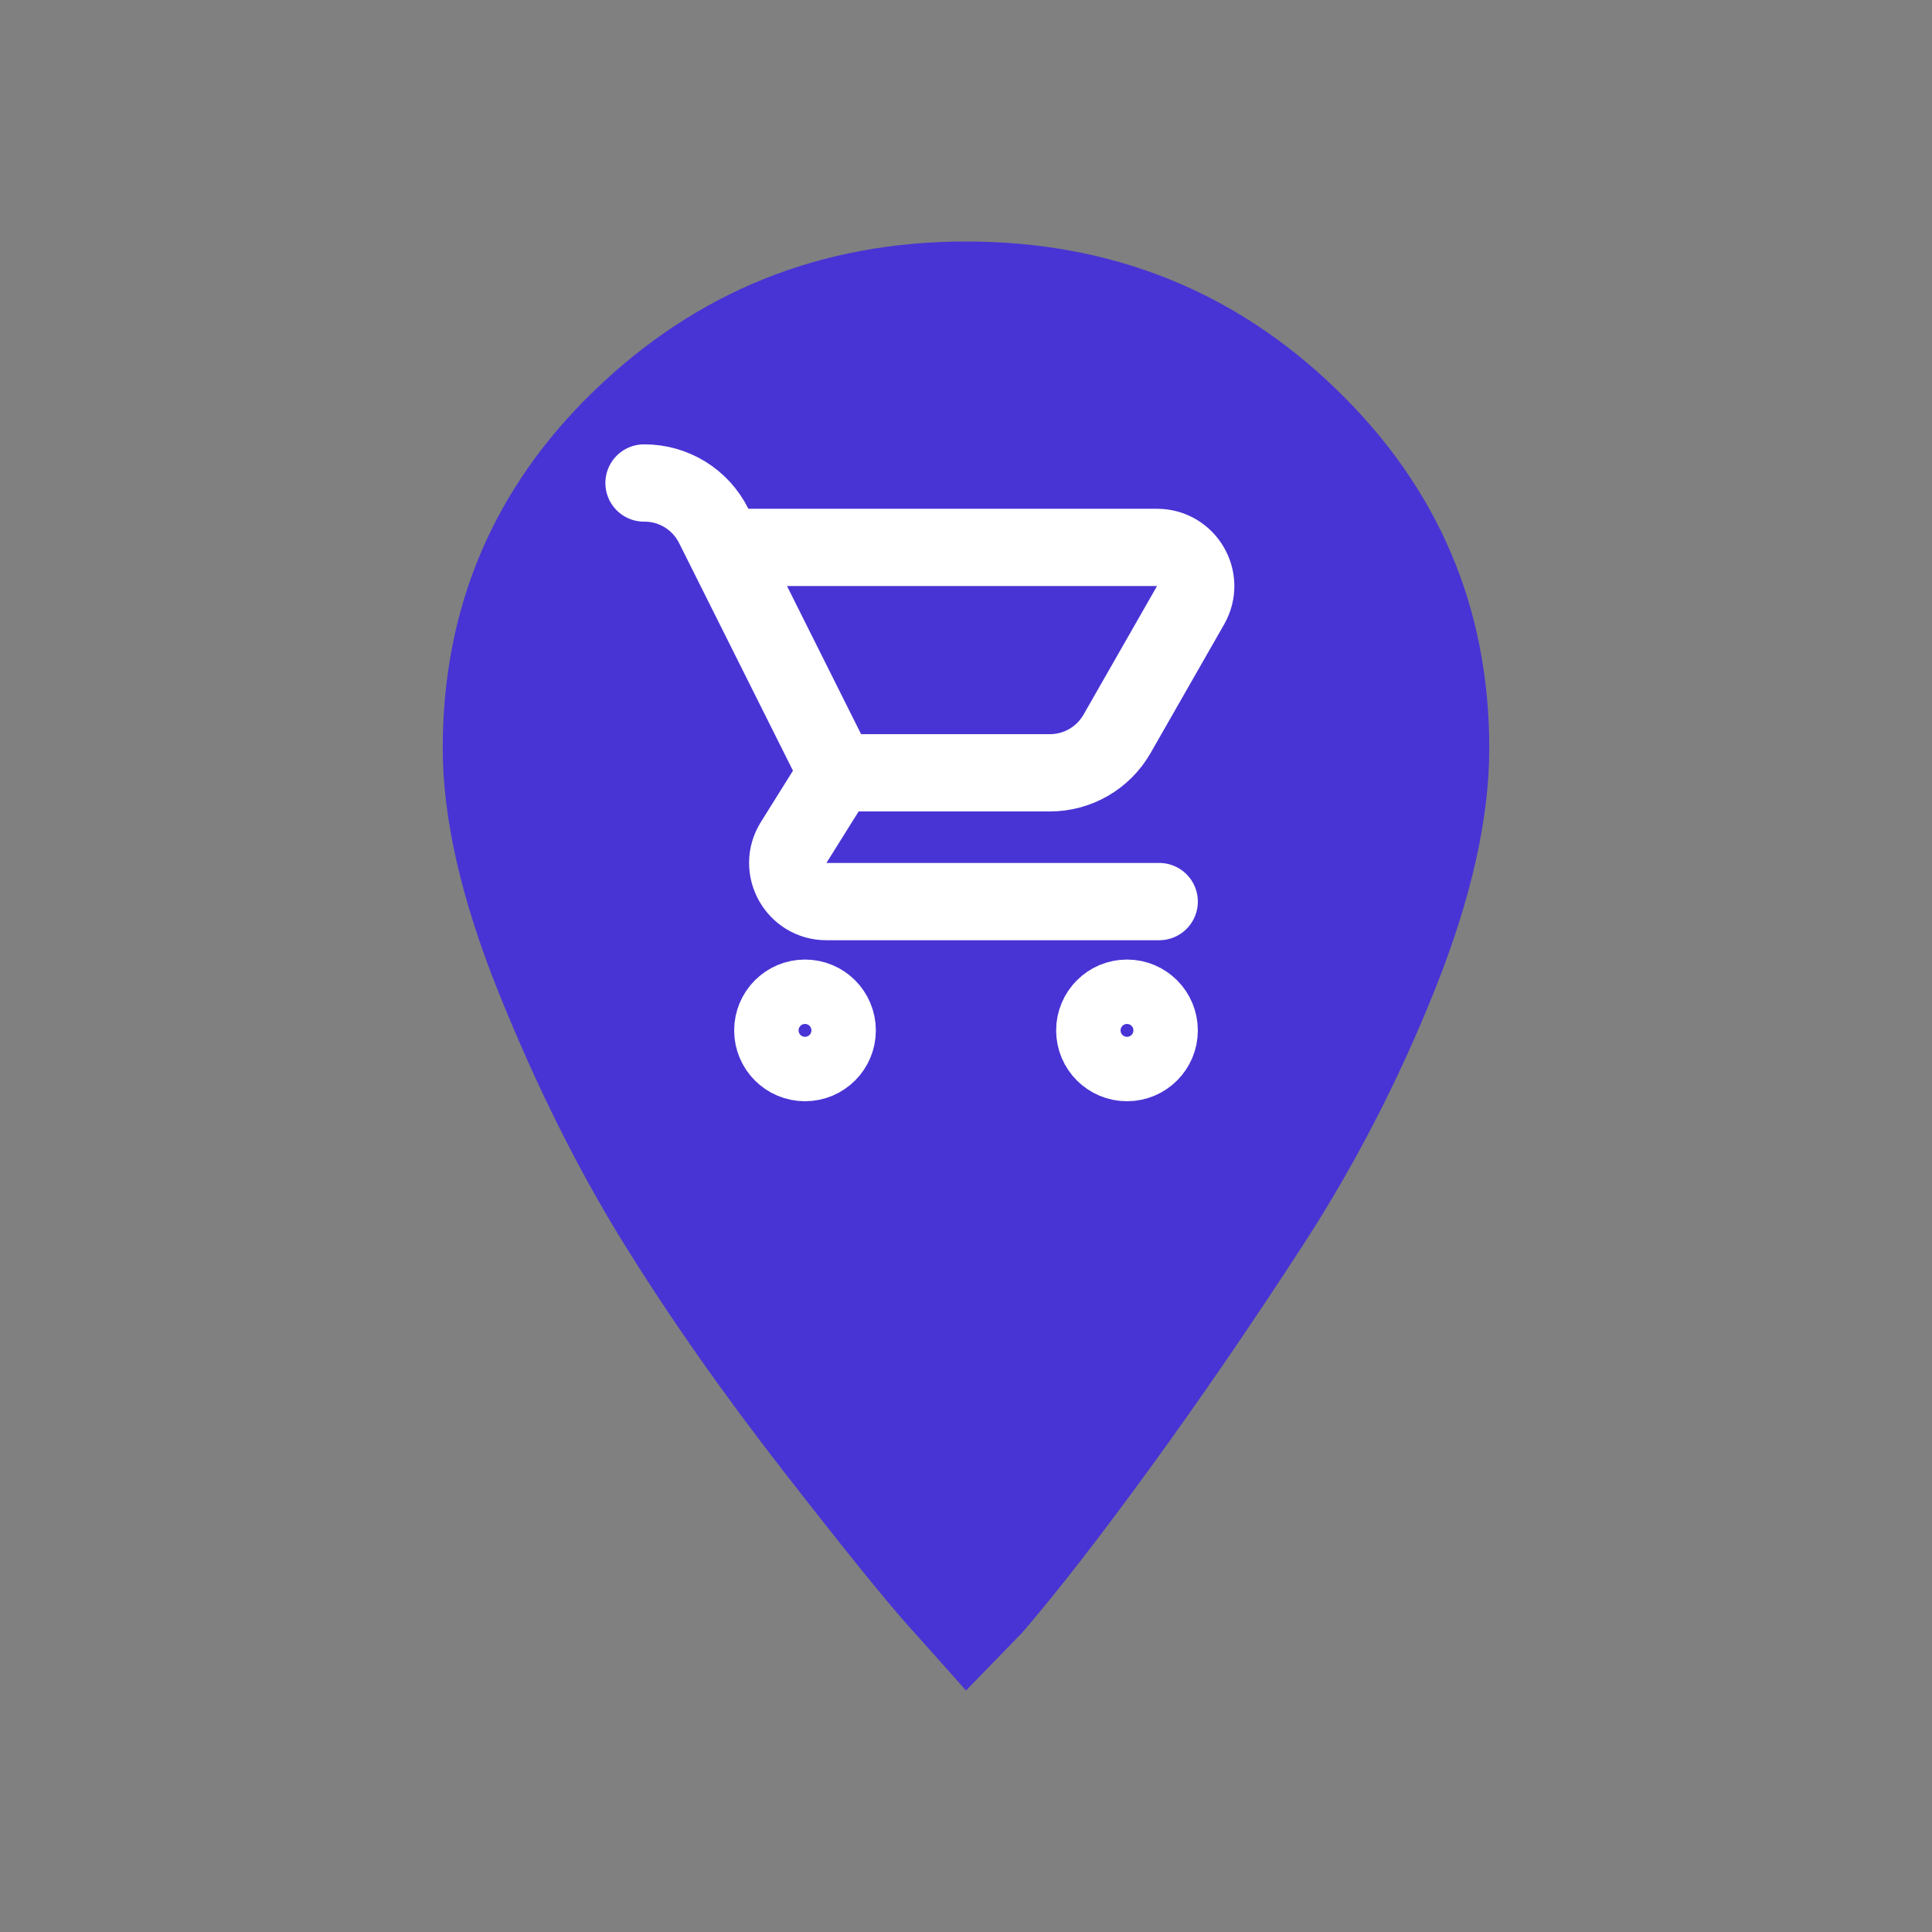 <svg width="50" height="50" viewBox="0 0 50 50" fill="none" xmlns="http://www.w3.org/2000/svg">
<rect x="0" y="0" width="50" height="50" fill="#808080" stroke="none"/>
<path fill-rule="evenodd" clip-rule="evenodd" d="M15.366 10.123C18.032 7.541 21.244 6.25 25 6.25C28.757 6.25 31.953 7.526 34.588 10.079C37.224 12.632 38.542 15.728 38.542 19.366C38.542 21.186 38.072 23.269 37.133 25.616C36.194 27.964 35.058 30.164 33.725 32.218C32.392 34.272 31.074 36.194 29.771 37.984C28.469 39.774 27.363 41.197 26.454 42.254L25 43.75C24.637 43.339 24.152 42.796 23.546 42.121C22.94 41.447 21.849 40.097 20.274 38.072C18.699 36.047 17.32 34.082 16.139 32.174C14.957 30.267 13.882 28.11 12.912 25.704C11.943 23.298 11.458 21.186 11.458 19.366C11.458 15.728 12.761 12.647 15.366 10.123Z" fill="#4834D4"/>
<path d="M27.083 19.792C27.083 20.942 26.151 21.875 25 21.875C23.849 21.875 22.917 20.942 22.917 19.792C22.917 18.641 23.849 17.708 25 17.708C26.151 17.708 27.083 18.641 27.083 19.792Z" fill="#4834D4"/>
<path d="M18.75 14.167H29.943C30.711 14.167 31.193 14.996 30.812 15.663L28.909 18.992C28.553 19.615 27.89 20 27.173 20H21.667M21.667 20L20.54 21.803C20.123 22.469 20.602 23.333 21.387 23.333H30M21.667 20L18.469 13.606C18.131 12.928 17.438 12.5 16.681 12.5H16.667M21.667 26.667C21.667 27.127 21.294 27.5 20.833 27.5C20.373 27.5 20 27.127 20 26.667C20 26.206 20.373 25.833 20.833 25.833C21.294 25.833 21.667 26.206 21.667 26.667ZM30 26.667C30 27.127 29.627 27.5 29.167 27.5C28.706 27.5 28.333 27.127 28.333 26.667C28.333 26.206 28.706 25.833 29.167 25.833C29.627 25.833 30 26.206 30 26.667Z" stroke="white" stroke-width="2" stroke-linecap="round" stroke-linejoin="round"/>
</svg>

